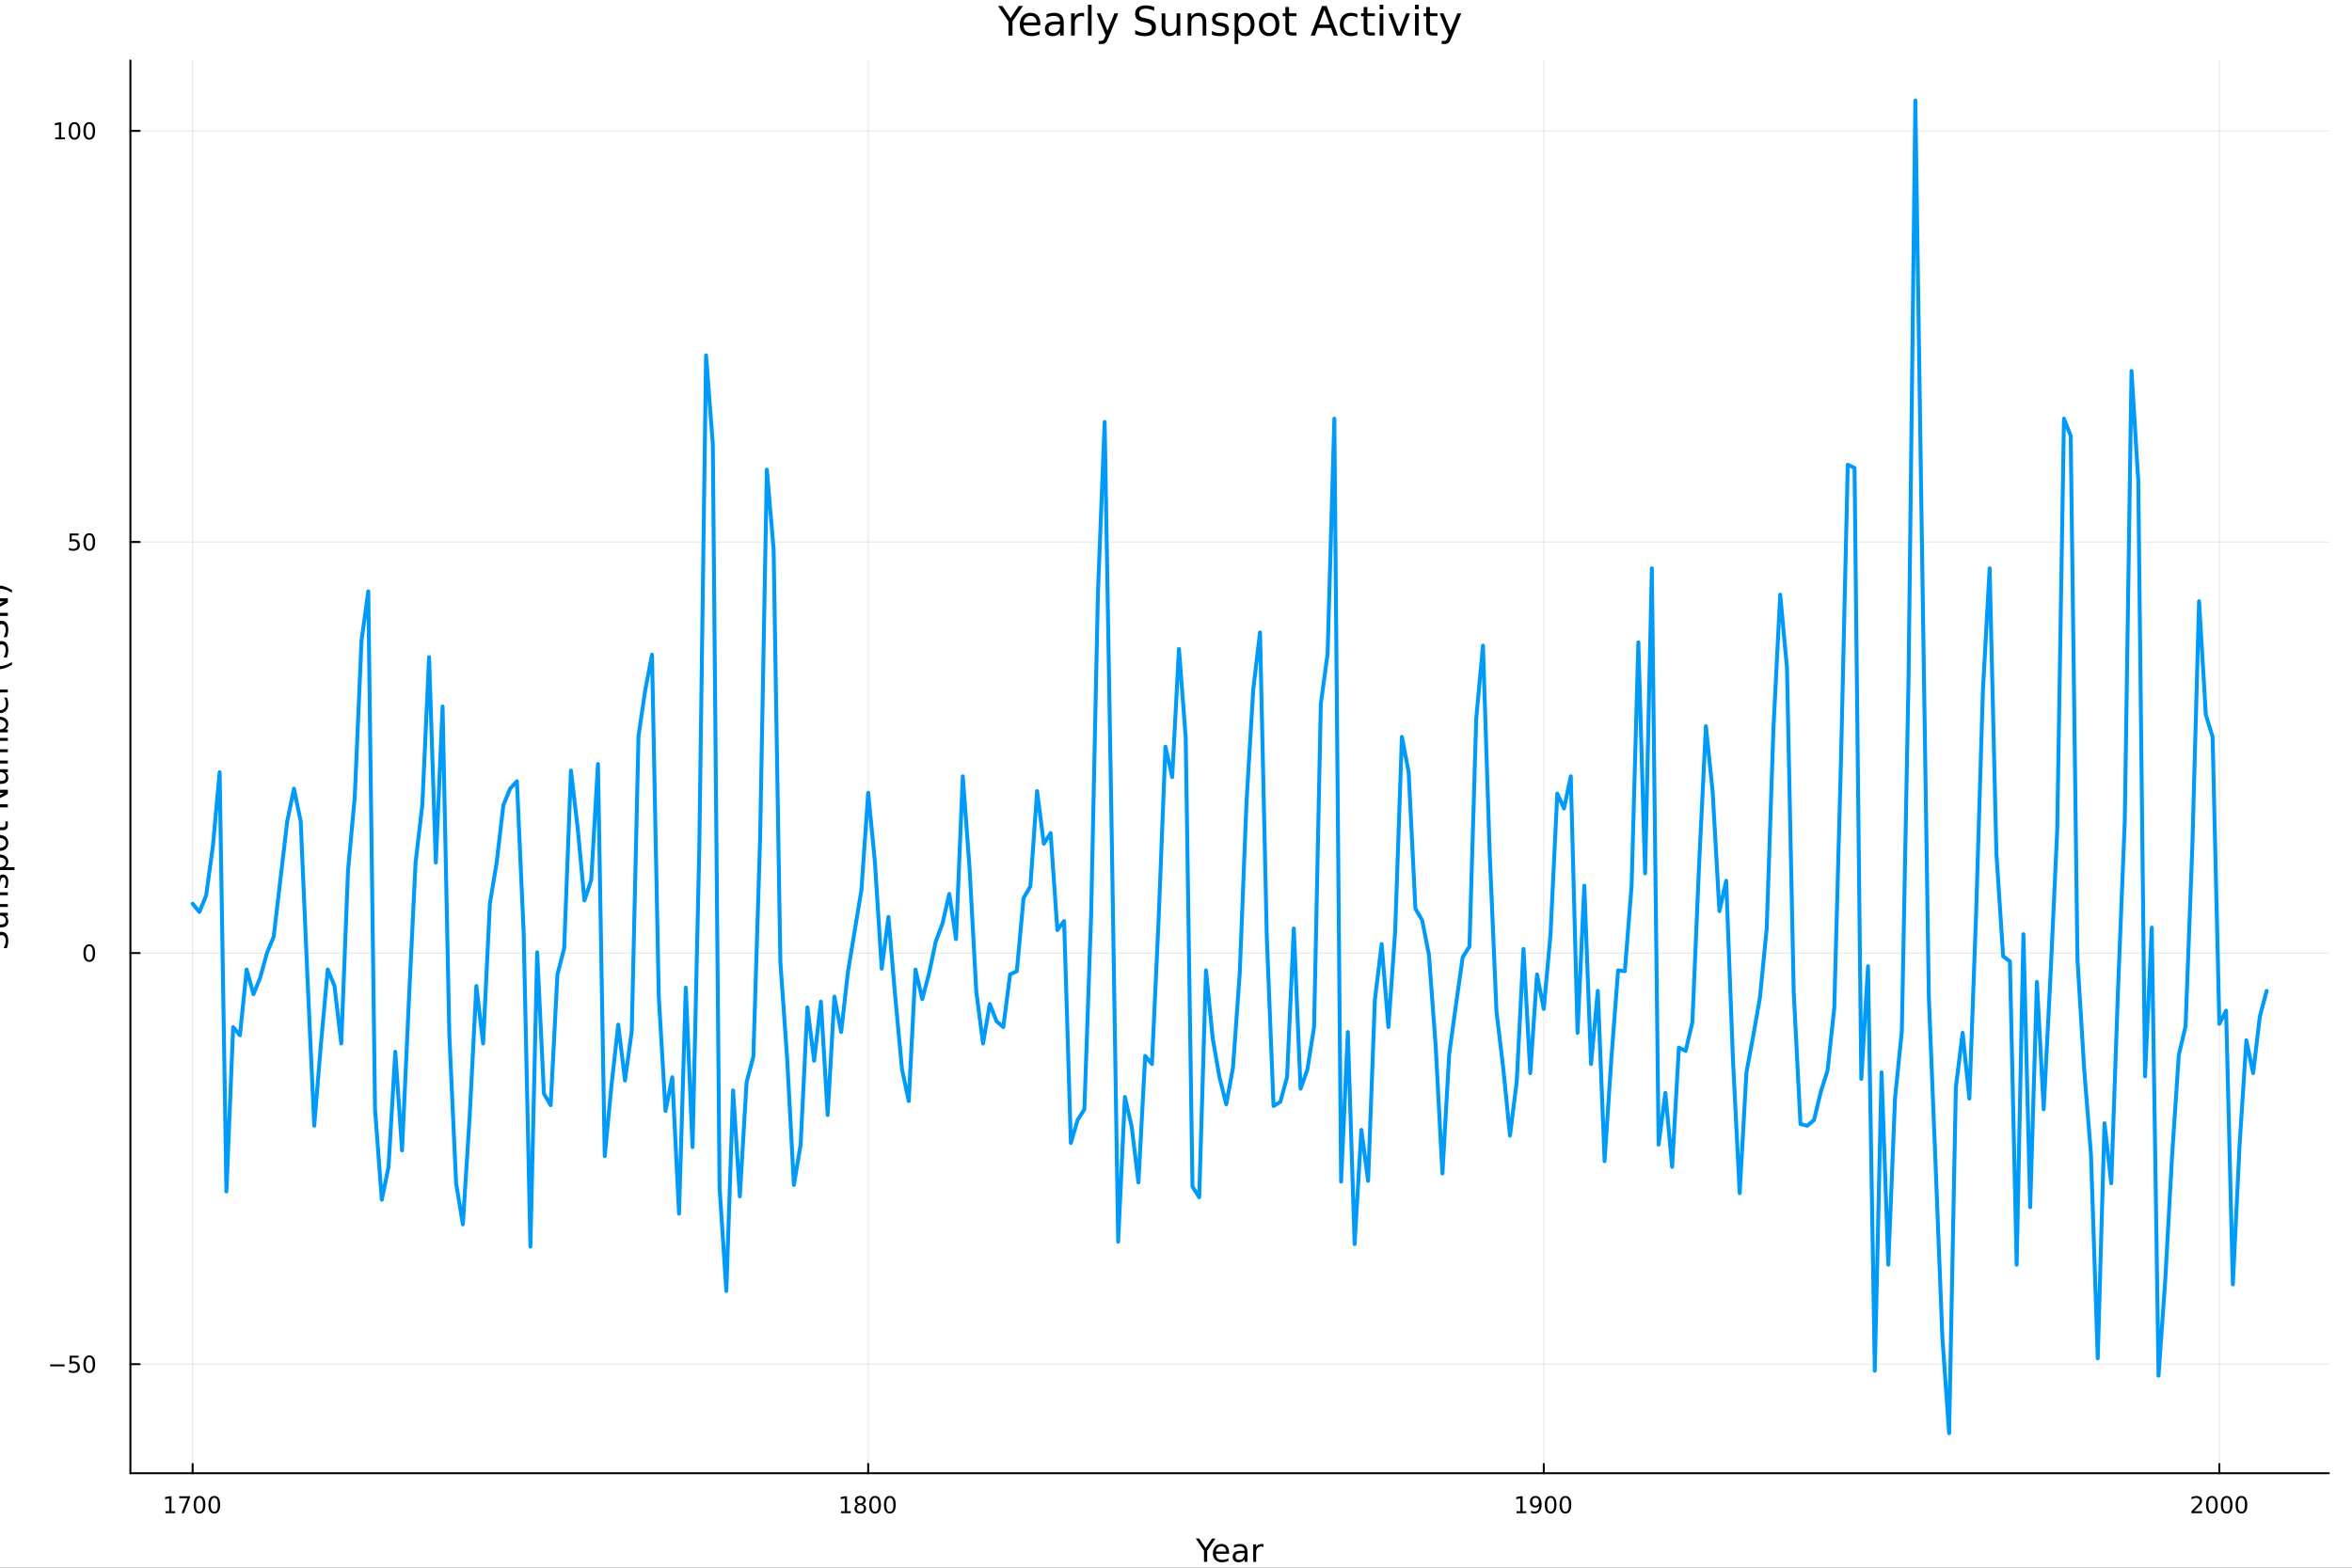 <?xml version="1.0" encoding="utf-8"?>
<svg xmlns="http://www.w3.org/2000/svg" xmlns:xlink="http://www.w3.org/1999/xlink" width="1200" height="800" viewBox="0 0 4800 3200">
<rect x="0" y="0" width="4800" height="3200" fill="#333333" stroke="none"/>
<defs>
  <clipPath id="clip250">
    <rect x="0" y="0" width="4800" height="3200"/>
  </clipPath>
</defs>
<path clip-path="url(#clip250)" d="M0 3200 L4800 3200 L4800 0 L0 0  Z" fill="#ffffff" fill-rule="evenodd" fill-opacity="1"/>
<defs>
  <clipPath id="clip251">
    <rect x="960" y="0" width="3361" height="3200"/>
  </clipPath>
</defs>
<path clip-path="url(#clip250)" d="M266.135 3007.18 L4752.76 3007.18 L4752.76 123.472 L266.135 123.472  Z" fill="#ffffff" fill-rule="evenodd" fill-opacity="1"/>
<defs>
  <clipPath id="clip252">
    <rect x="266" y="123" width="4488" height="2885"/>
  </clipPath>
</defs>
<polyline clip-path="url(#clip252)" style="stroke:#000000; stroke-linecap:round; stroke-linejoin:round; stroke-width:2; stroke-opacity:0.1; fill:none" points="393.115,3007.18 393.115,123.472 "/>
<polyline clip-path="url(#clip252)" style="stroke:#000000; stroke-linecap:round; stroke-linejoin:round; stroke-width:2; stroke-opacity:0.1; fill:none" points="1771.83,3007.18 1771.83,123.472 "/>
<polyline clip-path="url(#clip252)" style="stroke:#000000; stroke-linecap:round; stroke-linejoin:round; stroke-width:2; stroke-opacity:0.1; fill:none" points="3150.55,3007.18 3150.55,123.472 "/>
<polyline clip-path="url(#clip252)" style="stroke:#000000; stroke-linecap:round; stroke-linejoin:round; stroke-width:2; stroke-opacity:0.1; fill:none" points="4529.27,3007.18 4529.27,123.472 "/>
<polyline clip-path="url(#clip252)" style="stroke:#000000; stroke-linecap:round; stroke-linejoin:round; stroke-width:2; stroke-opacity:0.1; fill:none" points="266.135,2784.59 4752.76,2784.59 "/>
<polyline clip-path="url(#clip252)" style="stroke:#000000; stroke-linecap:round; stroke-linejoin:round; stroke-width:2; stroke-opacity:0.1; fill:none" points="266.135,1945.45 4752.76,1945.45 "/>
<polyline clip-path="url(#clip252)" style="stroke:#000000; stroke-linecap:round; stroke-linejoin:round; stroke-width:2; stroke-opacity:0.1; fill:none" points="266.135,1106.32 4752.76,1106.32 "/>
<polyline clip-path="url(#clip252)" style="stroke:#000000; stroke-linecap:round; stroke-linejoin:round; stroke-width:2; stroke-opacity:0.1; fill:none" points="266.135,267.183 4752.76,267.183 "/>
<polyline clip-path="url(#clip250)" style="stroke:#000000; stroke-linecap:round; stroke-linejoin:round; stroke-width:4; stroke-opacity:1; fill:none" points="266.135,3007.18 4752.76,3007.18 "/>
<polyline clip-path="url(#clip250)" style="stroke:#000000; stroke-linecap:round; stroke-linejoin:round; stroke-width:4; stroke-opacity:1; fill:none" points="393.115,3007.18 393.115,2988.28 "/>
<polyline clip-path="url(#clip250)" style="stroke:#000000; stroke-linecap:round; stroke-linejoin:round; stroke-width:4; stroke-opacity:1; fill:none" points="1771.83,3007.18 1771.83,2988.28 "/>
<polyline clip-path="url(#clip250)" style="stroke:#000000; stroke-linecap:round; stroke-linejoin:round; stroke-width:4; stroke-opacity:1; fill:none" points="3150.55,3007.18 3150.55,2988.28 "/>
<polyline clip-path="url(#clip250)" style="stroke:#000000; stroke-linecap:round; stroke-linejoin:round; stroke-width:4; stroke-opacity:1; fill:none" points="4529.27,3007.18 4529.27,2988.28 "/>
<path clip-path="url(#clip250)" d="M337.64 3084.84 L345.279 3084.84 L345.279 3058.48 L336.969 3060.15 L336.969 3055.89 L345.233 3054.22 L349.909 3054.22 L349.909 3084.84 L357.548 3084.84 L357.548 3088.78 L337.64 3088.78 L337.64 3084.84 Z" fill="#000000" fill-rule="nonzero" fill-opacity="1" /><path clip-path="url(#clip250)" d="M365.811 3054.22 L388.034 3054.22 L388.034 3056.21 L375.487 3088.78 L370.603 3088.78 L382.409 3058.16 L365.811 3058.16 L365.811 3054.22 Z" fill="#000000" fill-rule="nonzero" fill-opacity="1" /><path clip-path="url(#clip250)" d="M407.154 3057.3 Q403.543 3057.3 401.714 3060.86 Q399.908 3064.4 399.908 3071.53 Q399.908 3078.64 401.714 3082.21 Q403.543 3085.75 407.154 3085.75 Q410.788 3085.75 412.594 3082.21 Q414.422 3078.64 414.422 3071.53 Q414.422 3064.4 412.594 3060.86 Q410.788 3057.3 407.154 3057.3 M407.154 3053.59 Q412.964 3053.59 416.019 3058.2 Q419.098 3062.78 419.098 3071.53 Q419.098 3080.26 416.019 3084.87 Q412.964 3089.45 407.154 3089.45 Q401.344 3089.45 398.265 3084.87 Q395.209 3080.26 395.209 3071.53 Q395.209 3062.78 398.265 3058.2 Q401.344 3053.59 407.154 3053.59 Z" fill="#000000" fill-rule="nonzero" fill-opacity="1" /><path clip-path="url(#clip250)" d="M437.316 3057.3 Q433.705 3057.3 431.876 3060.86 Q430.07 3064.4 430.07 3071.53 Q430.07 3078.64 431.876 3082.21 Q433.705 3085.75 437.316 3085.75 Q440.95 3085.75 442.755 3082.21 Q444.584 3078.64 444.584 3071.53 Q444.584 3064.4 442.755 3060.86 Q440.95 3057.3 437.316 3057.3 M437.316 3053.59 Q443.126 3053.59 446.181 3058.2 Q449.26 3062.78 449.26 3071.53 Q449.26 3080.26 446.181 3084.87 Q443.126 3089.45 437.316 3089.45 Q431.506 3089.45 428.427 3084.87 Q425.371 3080.26 425.371 3071.53 Q425.371 3062.78 428.427 3058.2 Q431.506 3053.59 437.316 3053.59 Z" fill="#000000" fill-rule="nonzero" fill-opacity="1" /><path clip-path="url(#clip250)" d="M1716.36 3084.84 L1724 3084.84 L1724 3058.48 L1715.69 3060.15 L1715.69 3055.89 L1723.95 3054.22 L1728.63 3054.22 L1728.63 3084.84 L1736.26 3084.84 L1736.26 3088.78 L1716.36 3088.78 L1716.36 3084.84 Z" fill="#000000" fill-rule="nonzero" fill-opacity="1" /><path clip-path="url(#clip250)" d="M1755.71 3072.37 Q1752.38 3072.37 1750.45 3074.15 Q1748.56 3075.93 1748.56 3079.06 Q1748.56 3082.18 1750.45 3083.97 Q1752.38 3085.75 1755.71 3085.75 Q1759.04 3085.75 1760.96 3083.97 Q1762.88 3082.16 1762.88 3079.06 Q1762.88 3075.93 1760.96 3074.15 Q1759.07 3072.37 1755.71 3072.37 M1751.03 3070.38 Q1748.02 3069.64 1746.33 3067.58 Q1744.67 3065.52 1744.67 3062.55 Q1744.67 3058.41 1747.61 3056 Q1750.57 3053.59 1755.71 3053.59 Q1760.87 3053.59 1763.81 3056 Q1766.75 3058.41 1766.75 3062.55 Q1766.75 3065.52 1765.06 3067.58 Q1763.39 3069.64 1760.41 3070.38 Q1763.79 3071.16 1765.66 3073.46 Q1767.56 3075.75 1767.56 3079.06 Q1767.56 3084.08 1764.48 3086.77 Q1761.43 3089.45 1755.71 3089.45 Q1749.99 3089.45 1746.91 3086.77 Q1743.86 3084.08 1743.86 3079.06 Q1743.86 3075.75 1745.76 3073.46 Q1747.65 3071.16 1751.03 3070.38 M1749.32 3062.99 Q1749.32 3065.68 1750.99 3067.18 Q1752.68 3068.69 1755.71 3068.69 Q1758.72 3068.69 1760.41 3067.18 Q1762.12 3065.68 1762.12 3062.99 Q1762.12 3060.31 1760.41 3058.8 Q1758.72 3057.3 1755.71 3057.3 Q1752.68 3057.3 1750.99 3058.8 Q1749.32 3060.31 1749.32 3062.99 Z" fill="#000000" fill-rule="nonzero" fill-opacity="1" /><path clip-path="url(#clip250)" d="M1785.87 3057.3 Q1782.26 3057.3 1780.43 3060.86 Q1778.63 3064.4 1778.63 3071.53 Q1778.63 3078.64 1780.43 3082.21 Q1782.26 3085.75 1785.87 3085.75 Q1789.51 3085.75 1791.31 3082.21 Q1793.14 3078.64 1793.14 3071.53 Q1793.14 3064.4 1791.31 3060.86 Q1789.51 3057.3 1785.87 3057.3 M1785.87 3053.59 Q1791.68 3053.59 1794.74 3058.2 Q1797.82 3062.78 1797.82 3071.53 Q1797.82 3080.26 1794.74 3084.87 Q1791.68 3089.45 1785.87 3089.45 Q1780.06 3089.45 1776.98 3084.87 Q1773.93 3080.26 1773.93 3071.53 Q1773.93 3062.78 1776.98 3058.2 Q1780.06 3053.59 1785.87 3053.59 Z" fill="#000000" fill-rule="nonzero" fill-opacity="1" /><path clip-path="url(#clip250)" d="M1816.03 3057.3 Q1812.42 3057.3 1810.59 3060.86 Q1808.79 3064.4 1808.79 3071.53 Q1808.79 3078.64 1810.59 3082.21 Q1812.42 3085.75 1816.03 3085.75 Q1819.67 3085.75 1821.47 3082.21 Q1823.3 3078.64 1823.3 3071.53 Q1823.3 3064.4 1821.47 3060.86 Q1819.67 3057.3 1816.03 3057.3 M1816.03 3053.59 Q1821.84 3053.59 1824.9 3058.2 Q1827.98 3062.78 1827.98 3071.53 Q1827.98 3080.26 1824.9 3084.87 Q1821.84 3089.45 1816.03 3089.45 Q1810.22 3089.45 1807.14 3084.87 Q1804.09 3080.26 1804.09 3071.53 Q1804.09 3062.78 1807.14 3058.2 Q1810.22 3053.59 1816.03 3053.59 Z" fill="#000000" fill-rule="nonzero" fill-opacity="1" /><path clip-path="url(#clip250)" d="M3095.07 3084.84 L3102.71 3084.84 L3102.71 3058.48 L3094.4 3060.15 L3094.4 3055.89 L3102.67 3054.22 L3107.34 3054.22 L3107.34 3084.84 L3114.98 3084.84 L3114.98 3088.78 L3095.07 3088.78 L3095.07 3084.84 Z" fill="#000000" fill-rule="nonzero" fill-opacity="1" /><path clip-path="url(#clip250)" d="M3124.57 3088.06 L3124.57 3083.8 Q3126.32 3084.64 3128.13 3085.08 Q3129.94 3085.52 3131.67 3085.52 Q3136.3 3085.52 3138.73 3082.41 Q3141.19 3079.29 3141.53 3072.95 Q3140.19 3074.94 3138.13 3076 Q3136.07 3077.07 3133.57 3077.07 Q3128.38 3077.07 3125.35 3073.94 Q3122.34 3070.79 3122.34 3065.35 Q3122.34 3060.03 3125.49 3056.81 Q3128.64 3053.59 3133.87 3053.59 Q3139.87 3053.59 3143.01 3058.2 Q3146.19 3062.78 3146.19 3071.53 Q3146.19 3079.71 3142.3 3084.59 Q3138.43 3089.45 3131.88 3089.45 Q3130.12 3089.45 3128.32 3089.1 Q3126.51 3088.76 3124.57 3088.06 M3133.87 3073.41 Q3137.02 3073.41 3138.85 3071.26 Q3140.7 3069.1 3140.7 3065.35 Q3140.7 3061.63 3138.85 3059.47 Q3137.02 3057.3 3133.87 3057.3 Q3130.72 3057.3 3128.87 3059.47 Q3127.04 3061.63 3127.04 3065.35 Q3127.04 3069.1 3128.87 3071.26 Q3130.72 3073.41 3133.87 3073.41 Z" fill="#000000" fill-rule="nonzero" fill-opacity="1" /><path clip-path="url(#clip250)" d="M3164.59 3057.3 Q3160.98 3057.3 3159.15 3060.86 Q3157.34 3064.4 3157.34 3071.53 Q3157.34 3078.64 3159.15 3082.21 Q3160.98 3085.75 3164.59 3085.75 Q3168.22 3085.75 3170.03 3082.21 Q3171.86 3078.64 3171.86 3071.53 Q3171.86 3064.4 3170.03 3060.86 Q3168.22 3057.3 3164.59 3057.3 M3164.59 3053.59 Q3170.4 3053.59 3173.45 3058.2 Q3176.53 3062.78 3176.53 3071.53 Q3176.53 3080.26 3173.45 3084.87 Q3170.4 3089.45 3164.59 3089.45 Q3158.78 3089.45 3155.7 3084.87 Q3152.64 3080.26 3152.64 3071.53 Q3152.64 3062.78 3155.7 3058.2 Q3158.78 3053.59 3164.59 3053.59 Z" fill="#000000" fill-rule="nonzero" fill-opacity="1" /><path clip-path="url(#clip250)" d="M3194.75 3057.3 Q3191.14 3057.3 3189.31 3060.86 Q3187.5 3064.4 3187.5 3071.53 Q3187.5 3078.64 3189.31 3082.21 Q3191.14 3085.75 3194.75 3085.75 Q3198.38 3085.75 3200.19 3082.21 Q3202.02 3078.64 3202.02 3071.53 Q3202.02 3064.4 3200.19 3060.86 Q3198.38 3057.3 3194.75 3057.3 M3194.75 3053.59 Q3200.56 3053.59 3203.62 3058.2 Q3206.69 3062.78 3206.69 3071.53 Q3206.69 3080.26 3203.62 3084.87 Q3200.56 3089.45 3194.75 3089.45 Q3188.94 3089.45 3185.86 3084.87 Q3182.81 3080.26 3182.81 3071.53 Q3182.81 3062.78 3185.86 3058.2 Q3188.94 3053.59 3194.75 3053.59 Z" fill="#000000" fill-rule="nonzero" fill-opacity="1" /><path clip-path="url(#clip250)" d="M4477.88 3084.84 L4494.2 3084.84 L4494.2 3088.78 L4472.25 3088.78 L4472.25 3084.84 Q4474.91 3082.09 4479.5 3077.46 Q4484.1 3072.81 4485.28 3071.47 Q4487.53 3068.94 4488.41 3067.21 Q4489.31 3065.45 4489.31 3063.76 Q4489.31 3061 4487.37 3059.27 Q4485.45 3057.53 4482.34 3057.53 Q4480.15 3057.53 4477.69 3058.29 Q4475.26 3059.06 4472.48 3060.61 L4472.48 3055.89 Q4475.31 3054.75 4477.76 3054.17 Q4480.22 3053.59 4482.25 3053.59 Q4487.62 3053.59 4490.82 3056.28 Q4494.01 3058.97 4494.01 3063.46 Q4494.01 3065.59 4493.2 3067.51 Q4492.41 3069.4 4490.31 3072 Q4489.73 3072.67 4486.63 3075.89 Q4483.53 3079.08 4477.88 3084.84 Z" fill="#000000" fill-rule="nonzero" fill-opacity="1" /><path clip-path="url(#clip250)" d="M4514.01 3057.3 Q4510.4 3057.3 4508.57 3060.86 Q4506.77 3064.4 4506.77 3071.53 Q4506.77 3078.64 4508.57 3082.21 Q4510.4 3085.75 4514.01 3085.75 Q4517.65 3085.75 4519.45 3082.21 Q4521.28 3078.64 4521.28 3071.53 Q4521.28 3064.4 4519.45 3060.86 Q4517.65 3057.3 4514.01 3057.3 M4514.01 3053.59 Q4519.82 3053.59 4522.88 3058.2 Q4525.96 3062.78 4525.96 3071.53 Q4525.96 3080.26 4522.88 3084.87 Q4519.82 3089.45 4514.01 3089.45 Q4508.2 3089.45 4505.12 3084.87 Q4502.07 3080.26 4502.07 3071.53 Q4502.07 3062.78 4505.12 3058.2 Q4508.2 3053.59 4514.01 3053.59 Z" fill="#000000" fill-rule="nonzero" fill-opacity="1" /><path clip-path="url(#clip250)" d="M4544.17 3057.3 Q4540.56 3057.3 4538.73 3060.86 Q4536.93 3064.4 4536.93 3071.53 Q4536.93 3078.64 4538.73 3082.21 Q4540.56 3085.75 4544.17 3085.75 Q4547.81 3085.75 4549.61 3082.21 Q4551.44 3078.64 4551.44 3071.53 Q4551.44 3064.4 4549.61 3060.86 Q4547.81 3057.3 4544.17 3057.3 M4544.17 3053.59 Q4549.98 3053.59 4553.04 3058.2 Q4556.12 3062.78 4556.12 3071.53 Q4556.12 3080.26 4553.04 3084.87 Q4549.98 3089.45 4544.17 3089.45 Q4538.36 3089.45 4535.28 3084.87 Q4532.23 3080.26 4532.23 3071.53 Q4532.23 3062.78 4535.28 3058.2 Q4538.36 3053.59 4544.17 3053.59 Z" fill="#000000" fill-rule="nonzero" fill-opacity="1" /><path clip-path="url(#clip250)" d="M4574.34 3057.3 Q4570.72 3057.3 4568.9 3060.86 Q4567.09 3064.4 4567.09 3071.53 Q4567.09 3078.64 4568.9 3082.21 Q4570.72 3085.75 4574.34 3085.75 Q4577.97 3085.75 4579.77 3082.21 Q4581.6 3078.64 4581.6 3071.53 Q4581.6 3064.4 4579.77 3060.86 Q4577.97 3057.3 4574.34 3057.3 M4574.34 3053.59 Q4580.15 3053.59 4583.2 3058.2 Q4586.28 3062.78 4586.28 3071.53 Q4586.28 3080.26 4583.2 3084.87 Q4580.15 3089.45 4574.34 3089.45 Q4568.52 3089.45 4565.45 3084.87 Q4562.39 3080.26 4562.39 3071.53 Q4562.39 3062.78 4565.45 3058.2 Q4568.52 3053.59 4574.34 3053.59 Z" fill="#000000" fill-rule="nonzero" fill-opacity="1" /><path clip-path="url(#clip250)" d="M2440.38 3140.52 L2447.28 3140.52 L2460.46 3160.07 L2473.54 3140.52 L2480.45 3140.52 L2463.64 3165.41 L2463.64 3188.04 L2457.18 3188.04 L2457.18 3165.41 L2440.38 3140.52 Z" fill="#000000" fill-rule="nonzero" fill-opacity="1" /><path clip-path="url(#clip250)" d="M2508.3 3168.76 L2508.3 3171.62 L2481.37 3171.62 Q2481.75 3177.67 2485 3180.85 Q2488.28 3184 2494.1 3184 Q2497.48 3184 2500.63 3183.17 Q2503.81 3182.35 2506.93 3180.69 L2506.93 3186.23 Q2503.78 3187.57 2500.47 3188.27 Q2497.16 3188.97 2493.75 3188.97 Q2485.22 3188.97 2480.23 3184 Q2475.26 3179.04 2475.26 3170.57 Q2475.26 3161.82 2479.97 3156.69 Q2484.71 3151.54 2492.74 3151.54 Q2499.93 3151.54 2504.1 3156.18 Q2508.3 3160.8 2508.3 3168.76 M2502.44 3167.04 Q2502.38 3162.23 2499.74 3159.37 Q2497.13 3156.5 2492.8 3156.5 Q2487.9 3156.5 2484.94 3159.27 Q2482.01 3162.04 2481.56 3167.07 L2502.44 3167.04 Z" fill="#000000" fill-rule="nonzero" fill-opacity="1" /><path clip-path="url(#clip250)" d="M2534.11 3170.12 Q2527.01 3170.12 2524.28 3171.75 Q2521.54 3173.37 2521.54 3177.29 Q2521.54 3180.4 2523.58 3182.25 Q2525.65 3184.07 2529.18 3184.07 Q2534.05 3184.07 2536.98 3180.63 Q2539.94 3177.16 2539.94 3171.43 L2539.94 3170.12 L2534.11 3170.12 M2545.79 3167.71 L2545.79 3188.04 L2539.94 3188.04 L2539.94 3182.63 Q2537.93 3185.88 2534.94 3187.44 Q2531.95 3188.97 2527.62 3188.97 Q2522.14 3188.97 2518.9 3185.91 Q2515.68 3182.82 2515.68 3177.67 Q2515.68 3171.65 2519.69 3168.6 Q2523.74 3165.54 2531.73 3165.54 L2539.94 3165.54 L2539.94 3164.97 Q2539.94 3160.93 2537.26 3158.73 Q2534.62 3156.5 2529.82 3156.5 Q2526.76 3156.5 2523.86 3157.23 Q2520.97 3157.97 2518.29 3159.43 L2518.29 3154.02 Q2521.51 3152.78 2524.53 3152.17 Q2527.56 3151.54 2530.42 3151.54 Q2538.15 3151.54 2541.97 3155.55 Q2545.79 3159.56 2545.79 3167.71 Z" fill="#000000" fill-rule="nonzero" fill-opacity="1" /><path clip-path="url(#clip250)" d="M2578.51 3157.87 Q2577.53 3157.3 2576.35 3157.04 Q2575.2 3156.76 2573.8 3156.76 Q2568.84 3156.76 2566.16 3160 Q2563.52 3163.22 2563.52 3169.27 L2563.52 3188.04 L2557.63 3188.04 L2557.63 3152.4 L2563.52 3152.4 L2563.52 3157.93 Q2565.37 3154.69 2568.33 3153.13 Q2571.29 3151.54 2575.52 3151.54 Q2576.13 3151.54 2576.86 3151.63 Q2577.59 3151.7 2578.48 3151.85 L2578.51 3157.87 Z" fill="#000000" fill-rule="nonzero" fill-opacity="1" /><polyline clip-path="url(#clip250)" style="stroke:#000000; stroke-linecap:round; stroke-linejoin:round; stroke-width:4; stroke-opacity:1; fill:none" points="266.135,3007.18 266.135,123.472 "/>
<polyline clip-path="url(#clip250)" style="stroke:#000000; stroke-linecap:round; stroke-linejoin:round; stroke-width:4; stroke-opacity:1; fill:none" points="266.135,2784.59 285.032,2784.59 "/>
<polyline clip-path="url(#clip250)" style="stroke:#000000; stroke-linecap:round; stroke-linejoin:round; stroke-width:4; stroke-opacity:1; fill:none" points="266.135,1945.45 285.032,1945.45 "/>
<polyline clip-path="url(#clip250)" style="stroke:#000000; stroke-linecap:round; stroke-linejoin:round; stroke-width:4; stroke-opacity:1; fill:none" points="266.135,1106.32 285.032,1106.32 "/>
<polyline clip-path="url(#clip250)" style="stroke:#000000; stroke-linecap:round; stroke-linejoin:round; stroke-width:4; stroke-opacity:1; fill:none" points="266.135,267.183 285.032,267.183 "/>
<path clip-path="url(#clip250)" d="M102.26 2785.04 L131.936 2785.04 L131.936 2788.98 L102.26 2788.98 L102.26 2785.04 Z" fill="#000000" fill-rule="nonzero" fill-opacity="1" /><path clip-path="url(#clip250)" d="M142.075 2767.31 L160.431 2767.31 L160.431 2771.25 L146.357 2771.25 L146.357 2779.72 Q147.376 2779.37 148.394 2779.21 Q149.413 2779.02 150.431 2779.02 Q156.218 2779.02 159.598 2782.19 Q162.977 2785.37 162.977 2790.78 Q162.977 2796.36 159.505 2799.46 Q156.033 2802.54 149.714 2802.54 Q147.538 2802.54 145.269 2802.17 Q143.024 2801.8 140.616 2801.06 L140.616 2796.36 Q142.7 2797.5 144.922 2798.05 Q147.144 2798.61 149.621 2798.61 Q153.626 2798.61 155.964 2796.5 Q158.302 2794.39 158.302 2790.78 Q158.302 2787.17 155.964 2785.07 Q153.626 2782.96 149.621 2782.96 Q147.746 2782.96 145.871 2783.38 Q144.019 2783.79 142.075 2784.67 L142.075 2767.31 Z" fill="#000000" fill-rule="nonzero" fill-opacity="1" /><path clip-path="url(#clip250)" d="M182.19 2770.39 Q178.579 2770.39 176.75 2773.95 Q174.945 2777.5 174.945 2784.63 Q174.945 2791.73 176.75 2795.3 Q178.579 2798.84 182.19 2798.84 Q185.825 2798.84 187.63 2795.3 Q189.459 2791.73 189.459 2784.63 Q189.459 2777.5 187.63 2773.95 Q185.825 2770.39 182.19 2770.39 M182.19 2766.69 Q188 2766.69 191.056 2771.29 Q194.135 2775.88 194.135 2784.63 Q194.135 2793.35 191.056 2797.96 Q188 2802.54 182.19 2802.54 Q176.38 2802.54 173.301 2797.96 Q170.246 2793.35 170.246 2784.63 Q170.246 2775.88 173.301 2771.29 Q176.38 2766.69 182.19 2766.69 Z" fill="#000000" fill-rule="nonzero" fill-opacity="1" /><path clip-path="url(#clip250)" d="M182.19 1931.25 Q178.579 1931.25 176.75 1934.82 Q174.945 1938.36 174.945 1945.49 Q174.945 1952.6 176.75 1956.16 Q178.579 1959.7 182.19 1959.7 Q185.825 1959.7 187.63 1956.16 Q189.459 1952.6 189.459 1945.49 Q189.459 1938.36 187.63 1934.82 Q185.825 1931.25 182.19 1931.25 M182.19 1927.55 Q188 1927.55 191.056 1932.16 Q194.135 1936.74 194.135 1945.49 Q194.135 1954.22 191.056 1958.82 Q188 1963.41 182.19 1963.41 Q176.38 1963.41 173.301 1958.82 Q170.246 1954.22 170.246 1945.49 Q170.246 1936.74 173.301 1932.16 Q176.38 1927.55 182.19 1927.55 Z" fill="#000000" fill-rule="nonzero" fill-opacity="1" /><path clip-path="url(#clip250)" d="M142.075 1089.04 L160.431 1089.04 L160.431 1092.97 L146.357 1092.97 L146.357 1101.45 Q147.376 1101.1 148.394 1100.94 Q149.413 1100.75 150.431 1100.75 Q156.218 1100.75 159.598 1103.92 Q162.977 1107.09 162.977 1112.51 Q162.977 1118.09 159.505 1121.19 Q156.033 1124.27 149.714 1124.27 Q147.538 1124.27 145.269 1123.9 Q143.024 1123.53 140.616 1122.79 L140.616 1118.09 Q142.7 1119.22 144.922 1119.78 Q147.144 1120.33 149.621 1120.33 Q153.626 1120.33 155.964 1118.23 Q158.302 1116.12 158.302 1112.51 Q158.302 1108.9 155.964 1106.79 Q153.626 1104.69 149.621 1104.69 Q147.746 1104.69 145.871 1105.1 Q144.019 1105.52 142.075 1106.4 L142.075 1089.04 Z" fill="#000000" fill-rule="nonzero" fill-opacity="1" /><path clip-path="url(#clip250)" d="M182.19 1092.12 Q178.579 1092.12 176.75 1095.68 Q174.945 1099.22 174.945 1106.35 Q174.945 1113.46 176.75 1117.02 Q178.579 1120.57 182.19 1120.57 Q185.825 1120.57 187.63 1117.02 Q189.459 1113.46 189.459 1106.35 Q189.459 1099.22 187.63 1095.68 Q185.825 1092.12 182.19 1092.12 M182.19 1088.41 Q188 1088.41 191.056 1093.02 Q194.135 1097.6 194.135 1106.35 Q194.135 1115.08 191.056 1119.69 Q188 1124.27 182.19 1124.27 Q176.38 1124.27 173.301 1119.69 Q170.246 1115.08 170.246 1106.35 Q170.246 1097.6 173.301 1093.02 Q176.38 1088.41 182.19 1088.41 Z" fill="#000000" fill-rule="nonzero" fill-opacity="1" /><path clip-path="url(#clip250)" d="M112.677 280.527 L120.316 280.527 L120.316 254.162 L112.005 255.828 L112.005 251.569 L120.269 249.903 L124.945 249.903 L124.945 280.527 L132.584 280.527 L132.584 284.463 L112.677 284.463 L112.677 280.527 Z" fill="#000000" fill-rule="nonzero" fill-opacity="1" /><path clip-path="url(#clip250)" d="M152.028 252.981 Q148.417 252.981 146.589 256.546 Q144.783 260.088 144.783 267.217 Q144.783 274.324 146.589 277.889 Q148.417 281.43 152.028 281.43 Q155.663 281.43 157.468 277.889 Q159.297 274.324 159.297 267.217 Q159.297 260.088 157.468 256.546 Q155.663 252.981 152.028 252.981 M152.028 249.278 Q157.839 249.278 160.894 253.884 Q163.973 258.467 163.973 267.217 Q163.973 275.944 160.894 280.551 Q157.839 285.134 152.028 285.134 Q146.218 285.134 143.14 280.551 Q140.084 275.944 140.084 267.217 Q140.084 258.467 143.14 253.884 Q146.218 249.278 152.028 249.278 Z" fill="#000000" fill-rule="nonzero" fill-opacity="1" /><path clip-path="url(#clip250)" d="M182.19 252.981 Q178.579 252.981 176.75 256.546 Q174.945 260.088 174.945 267.217 Q174.945 274.324 176.75 277.889 Q178.579 281.43 182.19 281.43 Q185.825 281.43 187.63 277.889 Q189.459 274.324 189.459 267.217 Q189.459 260.088 187.63 256.546 Q185.825 252.981 182.19 252.981 M182.19 249.278 Q188 249.278 191.056 253.884 Q194.135 258.467 194.135 267.217 Q194.135 275.944 191.056 280.551 Q188 285.134 182.19 285.134 Q176.38 285.134 173.301 280.551 Q170.246 275.944 170.246 267.217 Q170.246 258.467 173.301 253.884 Q176.38 249.278 182.19 249.278 Z" fill="#000000" fill-rule="nonzero" fill-opacity="1" /><path clip-path="url(#clip250)" d="M-29.956 1905.02 L-23.686 1905.02 Q-25.437 1908.68 -26.296 1911.92 Q-27.155 1915.17 -27.155 1918.19 Q-27.155 1923.44 -25.118 1926.31 Q-23.081 1929.14 -19.326 1929.14 Q-16.174 1929.14 -14.551 1927.26 Q-12.96 1925.35 -11.973 1920.07 L-11.177 1916.19 Q-9.809 1908.99 -6.339 1905.59 Q-2.902 1902.15 2.891 1902.15 Q9.798 1902.15 13.362 1906.8 Q16.927 1911.41 16.927 1920.36 Q16.927 1923.73 16.163 1927.55 Q15.399 1931.34 13.903 1935.41 L7.283 1935.41 Q9.479 1931.5 10.593 1927.74 Q11.707 1923.99 11.707 1920.36 Q11.707 1914.85 9.543 1911.86 Q7.379 1908.87 3.368 1908.87 Q-0.133 1908.87 -2.106 1911.03 Q-4.08 1913.16 -5.066 1918.07 L-5.83 1921.98 Q-7.263 1929.17 -10.318 1932.39 Q-13.374 1935.6 -18.816 1935.6 Q-25.118 1935.6 -28.747 1931.18 Q-32.375 1926.72 -32.375 1918.93 Q-32.375 1915.58 -31.77 1912.11 Q-31.166 1908.64 -29.956 1905.02 Z" fill="#000000" fill-rule="nonzero" fill-opacity="1" /><path clip-path="url(#clip250)" d="M1.936 1892.98 L-19.644 1892.98 L-19.644 1887.13 L1.713 1887.13 Q6.774 1887.13 9.32 1885.15 Q11.835 1883.18 11.835 1879.23 Q11.835 1874.49 8.811 1871.76 Q5.787 1868.99 0.567 1868.99 L-19.644 1868.99 L-19.644 1863.13 L16.004 1863.13 L16.004 1868.99 L10.53 1868.99 Q13.776 1871.12 15.368 1873.95 Q16.927 1876.75 16.927 1880.48 Q16.927 1886.62 13.108 1889.8 Q9.288 1892.98 1.936 1892.98 M-20.503 1878.25 L-20.503 1878.25 Z" fill="#000000" fill-rule="nonzero" fill-opacity="1" /><path clip-path="url(#clip250)" d="M-5.512 1821.43 L16.004 1821.43 L16.004 1827.29 L-5.321 1827.29 Q-10.382 1827.29 -12.896 1829.26 Q-15.411 1831.24 -15.411 1835.18 Q-15.411 1839.93 -12.387 1842.66 Q-9.363 1845.4 -4.143 1845.4 L16.004 1845.4 L16.004 1851.29 L-19.644 1851.29 L-19.644 1845.4 L-14.106 1845.4 Q-17.32 1843.3 -18.912 1840.47 Q-20.503 1837.6 -20.503 1833.88 Q-20.503 1827.74 -16.684 1824.59 Q-12.896 1821.43 -5.512 1821.43 Z" fill="#000000" fill-rule="nonzero" fill-opacity="1" /><path clip-path="url(#clip250)" d="M-18.593 1787.03 L-13.055 1787.03 Q-14.328 1789.51 -14.965 1792.18 Q-15.602 1794.86 -15.602 1797.72 Q-15.602 1802.08 -14.265 1804.28 Q-12.928 1806.44 -10.254 1806.44 Q-8.217 1806.44 -7.04 1804.88 Q-5.894 1803.32 -4.844 1798.61 L-4.398 1796.61 Q-3.061 1790.37 -0.61 1787.76 Q1.809 1785.12 6.169 1785.12 Q11.134 1785.12 14.031 1789.06 Q16.927 1792.98 16.927 1799.85 Q16.927 1802.72 16.354 1805.84 Q15.813 1808.93 14.699 1812.36 L8.652 1812.36 Q10.339 1809.12 11.198 1805.97 Q12.026 1802.81 12.026 1799.73 Q12.026 1795.59 10.625 1793.36 Q9.193 1791.13 6.615 1791.13 Q4.228 1791.13 2.954 1792.76 Q1.681 1794.35 0.504 1799.79 L0.026 1801.83 Q-1.12 1807.27 -3.475 1809.69 Q-5.862 1812.11 -10 1812.11 Q-15.029 1812.11 -17.766 1808.54 Q-20.503 1804.98 -20.503 1798.42 Q-20.503 1795.18 -20.026 1792.31 Q-19.548 1789.45 -18.593 1787.03 Z" fill="#000000" fill-rule="nonzero" fill-opacity="1" /><path clip-path="url(#clip250)" d="M10.657 1770.13 L29.563 1770.13 L29.563 1776.01 L-19.644 1776.01 L-19.644 1770.13 L-14.233 1770.13 Q-17.416 1768.28 -18.944 1765.48 Q-20.503 1762.65 -20.503 1758.73 Q-20.503 1752.24 -15.347 1748.2 Q-10.191 1744.12 -1.788 1744.12 Q6.615 1744.12 11.771 1748.2 Q16.927 1752.24 16.927 1758.73 Q16.927 1762.65 15.399 1765.48 Q13.84 1768.28 10.657 1770.13 M-1.788 1750.2 Q-8.249 1750.2 -11.909 1752.88 Q-15.602 1755.52 -15.602 1760.16 Q-15.602 1764.81 -11.909 1767.48 Q-8.249 1770.13 -1.788 1770.13 Q4.673 1770.13 8.365 1767.48 Q12.026 1764.81 12.026 1760.16 Q12.026 1755.52 8.365 1752.88 Q4.673 1750.2 -1.788 1750.2 Z" fill="#000000" fill-rule="nonzero" fill-opacity="1" /><path clip-path="url(#clip250)" d="M-15.538 1720.6 Q-15.538 1725.31 -11.846 1728.05 Q-8.186 1730.79 -1.788 1730.79 Q4.61 1730.79 8.302 1728.08 Q11.962 1725.34 11.962 1720.6 Q11.962 1715.92 8.27 1713.19 Q4.578 1710.45 -1.788 1710.45 Q-8.122 1710.45 -11.814 1713.19 Q-15.538 1715.92 -15.538 1720.6 M-20.503 1720.6 Q-20.503 1712.96 -15.538 1708.6 Q-10.573 1704.24 -1.788 1704.24 Q6.965 1704.24 11.962 1708.6 Q16.927 1712.96 16.927 1720.6 Q16.927 1728.27 11.962 1732.63 Q6.965 1736.96 -1.788 1736.96 Q-10.573 1736.96 -15.538 1732.63 Q-20.503 1728.27 -20.503 1720.6 Z" fill="#000000" fill-rule="nonzero" fill-opacity="1" /><path clip-path="url(#clip250)" d="M-29.765 1688.74 L-19.644 1688.74 L-19.644 1676.68 L-15.092 1676.68 L-15.092 1688.74 L4.259 1688.74 Q8.62 1688.74 9.861 1687.56 Q11.103 1686.35 11.103 1682.69 L11.103 1676.68 L16.004 1676.68 L16.004 1682.69 Q16.004 1689.47 13.49 1692.05 Q10.943 1694.63 4.259 1694.63 L-15.092 1694.63 L-15.092 1698.93 L-19.644 1698.93 L-19.644 1694.63 L-29.765 1694.63 L-29.765 1688.74 Z" fill="#000000" fill-rule="nonzero" fill-opacity="1" /><path clip-path="url(#clip250)" d="M-31.516 1648 L-31.516 1639.34 L8.238 1618.27 L-31.516 1618.27 L-31.516 1612.03 L16.004 1612.03 L16.004 1620.69 L-23.75 1641.76 L16.004 1641.76 L16.004 1648 L-31.516 1648 Z" fill="#000000" fill-rule="nonzero" fill-opacity="1" /><path clip-path="url(#clip250)" d="M1.936 1600.1 L-19.644 1600.1 L-19.644 1594.24 L1.713 1594.24 Q6.774 1594.24 9.32 1592.27 Q11.835 1590.3 11.835 1586.35 Q11.835 1581.61 8.811 1578.87 Q5.787 1576.1 0.567 1576.1 L-19.644 1576.1 L-19.644 1570.24 L16.004 1570.24 L16.004 1576.1 L10.53 1576.1 Q13.776 1578.23 15.368 1581.07 Q16.927 1583.87 16.927 1587.59 Q16.927 1593.73 13.108 1596.92 Q9.288 1600.1 1.936 1600.1 M-20.503 1585.36 L-20.503 1585.36 Z" fill="#000000" fill-rule="nonzero" fill-opacity="1" /><path clip-path="url(#clip250)" d="M-12.801 1530.43 Q-16.747 1528.23 -18.625 1525.17 Q-20.503 1522.12 -20.503 1517.98 Q-20.503 1512.41 -16.588 1509.39 Q-12.705 1506.36 -5.512 1506.36 L16.004 1506.36 L16.004 1512.25 L-5.321 1512.25 Q-10.445 1512.25 -12.928 1514.07 Q-15.411 1515.88 -15.411 1519.6 Q-15.411 1524.16 -12.387 1526.8 Q-9.363 1529.44 -4.143 1529.44 L16.004 1529.44 L16.004 1535.33 L-5.321 1535.33 Q-10.477 1535.33 -12.928 1537.14 Q-15.411 1538.96 -15.411 1542.74 Q-15.411 1547.23 -12.355 1549.87 Q-9.331 1552.51 -4.143 1552.51 L16.004 1552.51 L16.004 1558.4 L-19.644 1558.4 L-19.644 1552.51 L-14.106 1552.51 Q-17.384 1550.51 -18.944 1547.71 Q-20.503 1544.91 -20.503 1541.06 Q-20.503 1537.17 -18.53 1534.47 Q-16.556 1531.73 -12.801 1530.43 Z" fill="#000000" fill-rule="nonzero" fill-opacity="1" /><path clip-path="url(#clip250)" d="M-1.788 1469.09 Q-8.249 1469.09 -11.909 1471.77 Q-15.602 1474.41 -15.602 1479.05 Q-15.602 1483.7 -11.909 1486.38 Q-8.249 1489.02 -1.788 1489.02 Q4.673 1489.02 8.365 1486.38 Q12.026 1483.7 12.026 1479.05 Q12.026 1474.41 8.365 1471.77 Q4.673 1469.09 -1.788 1469.09 M-14.233 1489.02 Q-17.416 1487.17 -18.944 1484.37 Q-20.503 1481.54 -20.503 1477.62 Q-20.503 1471.13 -15.347 1467.09 Q-10.191 1463.01 -1.788 1463.01 Q6.615 1463.01 11.771 1467.09 Q16.927 1471.13 16.927 1477.62 Q16.927 1481.54 15.399 1484.37 Q13.84 1487.17 10.657 1489.02 L16.004 1489.02 L16.004 1494.91 L-33.521 1494.91 L-33.521 1489.02 L-14.233 1489.02 Z" fill="#000000" fill-rule="nonzero" fill-opacity="1" /><path clip-path="url(#clip250)" d="M-3.284 1422.81 L-0.419 1422.81 L-0.419 1449.74 Q5.628 1449.36 8.811 1446.11 Q11.962 1442.83 11.962 1437.01 Q11.962 1433.64 11.134 1430.48 Q10.307 1427.3 8.652 1424.18 L14.19 1424.18 Q15.527 1427.33 16.227 1430.64 Q16.927 1433.95 16.927 1437.36 Q16.927 1445.89 11.962 1450.89 Q6.997 1455.85 -1.47 1455.85 Q-10.223 1455.85 -15.347 1451.14 Q-20.503 1446.4 -20.503 1438.38 Q-20.503 1431.18 -15.856 1427.02 Q-11.241 1422.81 -3.284 1422.81 M-5.003 1428.67 Q-9.809 1428.73 -12.673 1431.38 Q-15.538 1433.99 -15.538 1438.31 Q-15.538 1443.22 -12.769 1446.18 Q-10 1449.1 -4.971 1449.55 L-5.003 1428.67 Z" fill="#000000" fill-rule="nonzero" fill-opacity="1" /><path clip-path="url(#clip250)" d="M-14.169 1392.54 Q-14.742 1393.53 -14.997 1394.71 Q-15.283 1395.85 -15.283 1397.26 Q-15.283 1402.22 -12.037 1404.89 Q-8.822 1407.54 -2.775 1407.54 L16.004 1407.54 L16.004 1413.42 L-19.644 1413.42 L-19.644 1407.54 L-14.106 1407.54 Q-17.352 1405.69 -18.912 1402.73 Q-20.503 1399.77 -20.503 1395.54 Q-20.503 1394.93 -20.408 1394.2 Q-20.344 1393.47 -20.185 1392.58 L-14.169 1392.54 Z" fill="#000000" fill-rule="nonzero" fill-opacity="1" /><path clip-path="url(#clip250)" d="M-33.457 1351.61 Q-26.137 1355.88 -18.975 1357.95 Q-11.814 1360.02 -4.462 1360.02 Q2.891 1360.02 10.116 1357.95 Q17.309 1355.85 24.598 1351.61 L24.598 1356.71 Q17.118 1361.48 9.893 1363.87 Q2.668 1366.22 -4.462 1366.22 Q-11.559 1366.22 -18.753 1363.87 Q-25.946 1361.51 -33.457 1356.71 L-33.457 1351.61 Z" fill="#000000" fill-rule="nonzero" fill-opacity="1" /><path clip-path="url(#clip250)" d="M-29.956 1311.51 L-23.686 1311.51 Q-25.437 1315.17 -26.296 1318.42 Q-27.155 1321.66 -27.155 1324.69 Q-27.155 1329.94 -25.118 1332.8 Q-23.081 1335.64 -19.326 1335.64 Q-16.174 1335.64 -14.551 1333.76 Q-12.96 1331.85 -11.973 1326.56 L-11.177 1322.68 Q-9.809 1315.49 -6.339 1312.08 Q-2.902 1308.64 2.891 1308.64 Q9.798 1308.64 13.362 1313.29 Q16.927 1317.91 16.927 1326.85 Q16.927 1330.22 16.163 1334.04 Q15.399 1337.83 13.903 1341.91 L7.283 1341.91 Q9.479 1337.99 10.593 1334.23 Q11.707 1330.48 11.707 1326.85 Q11.707 1321.34 9.543 1318.35 Q7.379 1315.36 3.368 1315.36 Q-0.133 1315.36 -2.106 1317.52 Q-4.08 1319.66 -5.066 1324.56 L-5.83 1328.47 Q-7.263 1335.67 -10.318 1338.88 Q-13.374 1342.1 -18.816 1342.1 Q-25.118 1342.1 -28.747 1337.67 Q-32.375 1333.22 -32.375 1325.42 Q-32.375 1322.08 -31.77 1318.61 Q-31.166 1315.14 -29.956 1311.51 Z" fill="#000000" fill-rule="nonzero" fill-opacity="1" /><path clip-path="url(#clip250)" d="M-29.956 1270.13 L-23.686 1270.13 Q-25.437 1273.79 -26.296 1277.04 Q-27.155 1280.29 -27.155 1283.31 Q-27.155 1288.56 -25.118 1291.43 Q-23.081 1294.26 -19.326 1294.26 Q-16.174 1294.26 -14.551 1292.38 Q-12.96 1290.47 -11.973 1285.19 L-11.177 1281.3 Q-9.809 1274.11 -6.339 1270.71 Q-2.902 1267.27 2.891 1267.27 Q9.798 1267.27 13.362 1271.91 Q16.927 1276.53 16.927 1285.47 Q16.927 1288.85 16.163 1292.67 Q15.399 1296.45 13.903 1300.53 L7.283 1300.53 Q9.479 1296.61 10.593 1292.86 Q11.707 1289.1 11.707 1285.47 Q11.707 1279.97 9.543 1276.98 Q7.379 1273.98 3.368 1273.98 Q-0.133 1273.98 -2.106 1276.15 Q-4.08 1278.28 -5.066 1283.18 L-5.83 1287.1 Q-7.263 1294.29 -10.318 1297.5 Q-13.374 1300.72 -18.816 1300.72 Q-25.118 1300.72 -28.747 1296.3 Q-32.375 1291.84 -32.375 1284.04 Q-32.375 1280.7 -31.77 1277.23 Q-31.166 1273.76 -29.956 1270.13 Z" fill="#000000" fill-rule="nonzero" fill-opacity="1" /><path clip-path="url(#clip250)" d="M-31.516 1257.24 L-31.516 1248.58 L8.238 1227.51 L-31.516 1227.51 L-31.516 1221.28 L16.004 1221.28 L16.004 1229.93 L-23.75 1251 L16.004 1251 L16.004 1257.24 L-31.516 1257.24 Z" fill="#000000" fill-rule="nonzero" fill-opacity="1" /><path clip-path="url(#clip250)" d="M-33.457 1209.66 L-33.457 1204.57 Q-25.946 1199.79 -18.753 1197.44 Q-11.559 1195.05 -4.462 1195.05 Q2.668 1195.05 9.893 1197.44 Q17.118 1199.79 24.598 1204.57 L24.598 1209.66 Q17.309 1205.42 10.116 1203.36 Q2.891 1201.26 -4.462 1201.26 Q-11.814 1201.26 -18.975 1203.36 Q-26.137 1205.42 -33.457 1209.66 Z" fill="#000000" fill-rule="nonzero" fill-opacity="1" /><path clip-path="url(#clip250)" d="M2036.7 12.096 L2045.5 12.096 L2062.27 36.969 L2078.92 12.096 L2087.71 12.096 L2066.32 43.774 L2066.32 72.576 L2058.09 72.576 L2058.09 43.774 L2036.7 12.096 Z" fill="#000000" fill-rule="nonzero" fill-opacity="1" /><path clip-path="url(#clip250)" d="M2123.15 48.028 L2123.15 51.673 L2088.88 51.673 Q2089.37 59.37 2093.5 63.421 Q2097.67 67.431 2105.08 67.431 Q2109.38 67.431 2113.39 66.378 Q2117.44 65.325 2121.41 63.218 L2121.41 70.267 Q2117.4 71.968 2113.19 72.86 Q2108.97 73.751 2104.64 73.751 Q2093.78 73.751 2087.42 67.431 Q2081.1 61.112 2081.1 50.337 Q2081.1 39.197 2087.1 32.675 Q2093.13 26.112 2103.34 26.112 Q2112.5 26.112 2117.8 32.026 Q2123.15 37.9 2123.15 48.028 M2115.7 45.84 Q2115.62 39.723 2112.25 36.077 Q2108.93 32.431 2103.42 32.431 Q2097.18 32.431 2093.42 35.956 Q2089.69 39.48 2089.12 45.88 L2115.7 45.84 Z" fill="#000000" fill-rule="nonzero" fill-opacity="1" /><path clip-path="url(#clip250)" d="M2156 49.769 Q2146.97 49.769 2143.49 51.835 Q2140 53.901 2140 58.884 Q2140 62.854 2142.6 65.203 Q2145.23 67.512 2149.72 67.512 Q2155.92 67.512 2159.65 63.137 Q2163.42 58.722 2163.42 51.43 L2163.42 49.769 L2156 49.769 M2170.87 46.691 L2170.87 72.576 L2163.42 72.576 L2163.42 65.689 Q2160.86 69.821 2157.06 71.806 Q2153.25 73.751 2147.74 73.751 Q2140.77 73.751 2136.64 69.862 Q2132.55 65.933 2132.55 59.37 Q2132.55 51.714 2137.65 47.825 Q2142.8 43.936 2152.97 43.936 L2163.42 43.936 L2163.42 43.207 Q2163.42 38.062 2160.01 35.267 Q2156.65 32.431 2150.54 32.431 Q2146.65 32.431 2142.96 33.363 Q2139.27 34.295 2135.87 36.158 L2135.87 29.272 Q2139.96 27.692 2143.81 26.922 Q2147.66 26.112 2151.3 26.112 Q2161.15 26.112 2166.01 31.216 Q2170.87 36.32 2170.87 46.691 Z" fill="#000000" fill-rule="nonzero" fill-opacity="1" /><path clip-path="url(#clip250)" d="M2212.51 34.173 Q2211.26 33.444 2209.76 33.12 Q2208.3 32.756 2206.52 32.756 Q2200.2 32.756 2196.8 36.888 Q2193.43 40.979 2193.43 48.676 L2193.43 72.576 L2185.94 72.576 L2185.94 27.206 L2193.43 27.206 L2193.43 34.254 Q2195.78 30.122 2199.55 28.138 Q2203.32 26.112 2208.71 26.112 Q2209.48 26.112 2210.41 26.234 Q2211.34 26.315 2212.47 26.517 L2212.51 34.173 Z" fill="#000000" fill-rule="nonzero" fill-opacity="1" /><path clip-path="url(#clip250)" d="M2220.33 9.544 L2227.79 9.544 L2227.79 72.576 L2220.33 72.576 L2220.33 9.544 Z" fill="#000000" fill-rule="nonzero" fill-opacity="1" /><path clip-path="url(#clip250)" d="M2262.26 76.789 Q2259.1 84.891 2256.1 87.362 Q2253.1 89.833 2248.08 89.833 L2242.13 89.833 L2242.13 83.594 L2246.5 83.594 Q2249.58 83.594 2251.28 82.136 Q2252.98 80.678 2255.05 75.25 L2256.39 71.847 L2238.03 27.206 L2245.93 27.206 L2260.11 62.692 L2274.29 27.206 L2282.19 27.206 L2262.26 76.789 Z" fill="#000000" fill-rule="nonzero" fill-opacity="1" /><path clip-path="url(#clip250)" d="M2355.43 14.081 L2355.43 22.061 Q2350.77 19.833 2346.64 18.739 Q2342.51 17.646 2338.66 17.646 Q2331.98 17.646 2328.33 20.238 Q2324.72 22.831 2324.72 27.611 Q2324.72 31.621 2327.11 33.687 Q2329.54 35.713 2336.27 36.969 L2341.21 37.981 Q2350.37 39.723 2354.7 44.139 Q2359.08 48.514 2359.08 55.886 Q2359.08 64.677 2353.16 69.214 Q2347.29 73.751 2335.9 73.751 Q2331.61 73.751 2326.75 72.778 Q2321.93 71.806 2316.74 69.902 L2316.74 61.477 Q2321.73 64.272 2326.51 65.689 Q2331.29 67.107 2335.9 67.107 Q2342.91 67.107 2346.72 64.353 Q2350.53 61.598 2350.53 56.494 Q2350.53 52.038 2347.77 49.526 Q2345.06 47.015 2338.82 45.759 L2333.84 44.787 Q2324.68 42.964 2320.59 39.075 Q2316.5 35.186 2316.5 28.259 Q2316.5 20.238 2322.13 15.62 Q2327.8 11.002 2337.73 11.002 Q2341.98 11.002 2346.4 11.772 Q2350.81 12.542 2355.43 14.081 Z" fill="#000000" fill-rule="nonzero" fill-opacity="1" /><path clip-path="url(#clip250)" d="M2370.74 54.671 L2370.74 27.206 L2378.2 27.206 L2378.2 54.387 Q2378.2 60.828 2380.71 64.069 Q2383.22 67.269 2388.24 67.269 Q2394.28 67.269 2397.76 63.421 Q2401.29 59.573 2401.29 52.929 L2401.29 27.206 L2408.74 27.206 L2408.74 72.576 L2401.29 72.576 L2401.29 65.608 Q2398.57 69.74 2394.97 71.766 Q2391.4 73.751 2386.66 73.751 Q2378.84 73.751 2374.79 68.89 Q2370.74 64.029 2370.74 54.671 M2389.5 26.112 L2389.5 26.112 Z" fill="#000000" fill-rule="nonzero" fill-opacity="1" /><path clip-path="url(#clip250)" d="M2461.81 45.192 L2461.81 72.576 L2454.35 72.576 L2454.35 45.435 Q2454.35 38.994 2451.84 35.794 Q2449.33 32.594 2444.31 32.594 Q2438.27 32.594 2434.79 36.442 Q2431.3 40.29 2431.3 46.934 L2431.3 72.576 L2423.81 72.576 L2423.81 27.206 L2431.3 27.206 L2431.3 34.254 Q2433.98 30.163 2437.58 28.138 Q2441.23 26.112 2445.97 26.112 Q2453.79 26.112 2457.8 30.973 Q2461.81 35.794 2461.81 45.192 Z" fill="#000000" fill-rule="nonzero" fill-opacity="1" /><path clip-path="url(#clip250)" d="M2505.6 28.543 L2505.6 35.591 Q2502.44 33.971 2499.03 33.161 Q2495.63 32.35 2491.99 32.35 Q2486.44 32.35 2483.64 34.052 Q2480.89 35.753 2480.89 39.156 Q2480.89 41.749 2482.87 43.248 Q2484.86 44.706 2490.85 46.043 L2493.4 46.61 Q2501.34 48.311 2504.67 51.43 Q2508.03 54.509 2508.03 60.059 Q2508.03 66.378 2503 70.064 Q2498.02 73.751 2489.27 73.751 Q2485.63 73.751 2481.66 73.022 Q2477.73 72.333 2473.35 70.915 L2473.35 63.218 Q2477.48 65.365 2481.49 66.459 Q2485.5 67.512 2489.43 67.512 Q2494.7 67.512 2497.54 65.73 Q2500.37 63.907 2500.37 60.626 Q2500.37 57.588 2498.31 55.967 Q2496.28 54.347 2489.35 52.848 L2486.76 52.24 Q2479.83 50.782 2476.75 47.785 Q2473.68 44.746 2473.68 39.48 Q2473.68 33.08 2478.21 29.596 Q2482.75 26.112 2491.09 26.112 Q2495.23 26.112 2498.87 26.72 Q2502.52 27.327 2505.6 28.543 Z" fill="#000000" fill-rule="nonzero" fill-opacity="1" /><path clip-path="url(#clip250)" d="M2527.11 65.77 L2527.11 89.833 L2519.61 89.833 L2519.61 27.206 L2527.11 27.206 L2527.11 34.092 Q2529.46 30.041 2533.02 28.097 Q2536.63 26.112 2541.61 26.112 Q2549.87 26.112 2555.02 32.675 Q2560.2 39.237 2560.2 49.931 Q2560.2 60.626 2555.02 67.188 Q2549.87 73.751 2541.61 73.751 Q2536.63 73.751 2533.02 71.806 Q2529.46 69.821 2527.11 65.77 M2552.47 49.931 Q2552.47 41.708 2549.06 37.05 Q2545.7 32.35 2539.79 32.35 Q2533.87 32.35 2530.47 37.05 Q2527.11 41.708 2527.11 49.931 Q2527.11 58.155 2530.47 62.854 Q2533.87 67.512 2539.79 67.512 Q2545.7 67.512 2549.06 62.854 Q2552.47 58.155 2552.47 49.931 Z" fill="#000000" fill-rule="nonzero" fill-opacity="1" /><path clip-path="url(#clip250)" d="M2590.14 32.431 Q2584.14 32.431 2580.66 37.131 Q2577.18 41.789 2577.18 49.931 Q2577.18 58.074 2580.62 62.773 Q2584.1 67.431 2590.14 67.431 Q2596.09 67.431 2599.58 62.732 Q2603.06 58.033 2603.06 49.931 Q2603.06 41.87 2599.58 37.171 Q2596.09 32.431 2590.14 32.431 M2590.14 26.112 Q2599.86 26.112 2605.41 32.431 Q2610.96 38.751 2610.96 49.931 Q2610.96 61.071 2605.41 67.431 Q2599.86 73.751 2590.14 73.751 Q2580.38 73.751 2574.83 67.431 Q2569.32 61.071 2569.32 49.931 Q2569.32 38.751 2574.83 32.431 Q2580.38 26.112 2590.14 26.112 Z" fill="#000000" fill-rule="nonzero" fill-opacity="1" /><path clip-path="url(#clip250)" d="M2630.69 14.324 L2630.69 27.206 L2646.04 27.206 L2646.04 32.999 L2630.69 32.999 L2630.69 57.628 Q2630.69 63.178 2632.19 64.758 Q2633.73 66.338 2638.39 66.338 L2646.04 66.338 L2646.04 72.576 L2638.39 72.576 Q2629.76 72.576 2626.48 69.376 Q2623.19 66.135 2623.19 57.628 L2623.19 32.999 L2617.73 32.999 L2617.73 27.206 L2623.19 27.206 L2623.19 14.324 L2630.69 14.324 Z" fill="#000000" fill-rule="nonzero" fill-opacity="1" /><path clip-path="url(#clip250)" d="M2702.75 20.157 L2691.65 50.255 L2713.89 50.255 L2702.75 20.157 M2698.14 12.096 L2707.41 12.096 L2730.46 72.576 L2721.96 72.576 L2716.45 57.061 L2689.18 57.061 L2683.67 72.576 L2675.05 72.576 L2698.14 12.096 Z" fill="#000000" fill-rule="nonzero" fill-opacity="1" /><path clip-path="url(#clip250)" d="M2770.16 28.948 L2770.16 35.915 Q2767 34.173 2763.8 33.323 Q2760.64 32.431 2757.4 32.431 Q2750.15 32.431 2746.14 37.05 Q2742.13 41.627 2742.13 49.931 Q2742.13 58.236 2746.14 62.854 Q2750.15 67.431 2757.4 67.431 Q2760.64 67.431 2763.8 66.581 Q2767 65.689 2770.16 63.948 L2770.16 70.834 Q2767.04 72.292 2763.68 73.022 Q2760.36 73.751 2756.59 73.751 Q2746.34 73.751 2740.31 67.31 Q2734.27 60.869 2734.27 49.931 Q2734.27 38.832 2740.35 32.472 Q2746.46 26.112 2757.08 26.112 Q2760.52 26.112 2763.8 26.841 Q2767.08 27.53 2770.16 28.948 Z" fill="#000000" fill-rule="nonzero" fill-opacity="1" /><path clip-path="url(#clip250)" d="M2790.5 14.324 L2790.5 27.206 L2805.85 27.206 L2805.85 32.999 L2790.5 32.999 L2790.5 57.628 Q2790.5 63.178 2792 64.758 Q2793.54 66.338 2798.19 66.338 L2805.85 66.338 L2805.85 72.576 L2798.19 72.576 Q2789.57 72.576 2786.28 69.376 Q2783 66.135 2783 57.628 L2783 32.999 L2777.53 32.999 L2777.53 27.206 L2783 27.206 L2783 14.324 L2790.5 14.324 Z" fill="#000000" fill-rule="nonzero" fill-opacity="1" /><path clip-path="url(#clip250)" d="M2815.65 27.206 L2823.11 27.206 L2823.11 72.576 L2815.65 72.576 L2815.65 27.206 M2815.65 9.544 L2823.11 9.544 L2823.11 18.983 L2815.65 18.983 L2815.65 9.544 Z" fill="#000000" fill-rule="nonzero" fill-opacity="1" /><path clip-path="url(#clip250)" d="M2833.36 27.206 L2841.25 27.206 L2855.43 65.284 L2869.61 27.206 L2877.51 27.206 L2860.5 72.576 L2850.37 72.576 L2833.36 27.206 Z" fill="#000000" fill-rule="nonzero" fill-opacity="1" /><path clip-path="url(#clip250)" d="M2887.8 27.206 L2895.25 27.206 L2895.25 72.576 L2887.8 72.576 L2887.8 27.206 M2887.8 9.544 L2895.25 9.544 L2895.25 18.983 L2887.8 18.983 L2887.8 9.544 Z" fill="#000000" fill-rule="nonzero" fill-opacity="1" /><path clip-path="url(#clip250)" d="M2918.22 14.324 L2918.22 27.206 L2933.57 27.206 L2933.57 32.999 L2918.22 32.999 L2918.22 57.628 Q2918.22 63.178 2919.72 64.758 Q2921.26 66.338 2925.92 66.338 L2933.57 66.338 L2933.57 72.576 L2925.92 72.576 Q2917.29 72.576 2914.01 69.376 Q2910.73 66.135 2910.73 57.628 L2910.73 32.999 L2905.26 32.999 L2905.26 27.206 L2910.73 27.206 L2910.73 14.324 L2918.22 14.324 Z" fill="#000000" fill-rule="nonzero" fill-opacity="1" /><path clip-path="url(#clip250)" d="M2962.26 76.789 Q2959.1 84.891 2956.1 87.362 Q2953.1 89.833 2948.08 89.833 L2942.12 89.833 L2942.12 83.594 L2946.5 83.594 Q2949.58 83.594 2951.28 82.136 Q2952.98 80.678 2955.04 75.25 L2956.38 71.847 L2938.03 27.206 L2945.93 27.206 L2960.11 62.692 L2974.29 27.206 L2982.19 27.206 L2962.26 76.789 Z" fill="#000000" fill-rule="nonzero" fill-opacity="1" /><polyline clip-path="url(#clip252)" style="stroke:#009af9; stroke-linecap:round; stroke-linejoin:round; stroke-width:8; stroke-opacity:1; fill:none" points="393.115,1844.76 406.902,1861.54 420.689,1827.98 434.476,1727.28 448.263,1576.23 462.05,2432.15 475.838,2096.5 489.625,2113.28 503.412,1979.02 517.199,2029.37 530.986,1995.8 544.773,1945.45 558.561,1911.89 572.348,1794.41 586.135,1676.93 599.922,1609.8 613.709,1676.93 627.496,1995.8 641.284,2297.89 655.071,2130.06 668.858,1979.02 682.645,2012.59 696.432,2130.06 710.219,1777.63 724.007,1626.58 737.794,1307.71 751.581,1207.01 765.368,2264.33 779.155,2448.94 792.942,2381.81 806.73,2146.85 820.517,2348.24 834.304,2046.15 848.091,1760.84 861.878,1643.37 875.666,1341.28 889.453,1760.84 903.24,1441.97 917.027,2113.28 930.814,2415.37 944.601,2499.28 958.389,2281.11 972.176,2012.59 985.963,2130.06 999.75,1844.76 1013.54,1760.84 1027.32,1643.37 1041.11,1609.8 1054.9,1594.7 1068.69,1903.5 1082.47,2544.6 1096.26,1943.78 1110.05,2232.44 1123.83,2255.93 1137.62,1989.09 1151.41,1935.38 1165.2,1572.88 1178.98,1690.36 1192.77,1838.05 1206.56,1796.09 1220.34,1559.45 1234.13,2359.99 1247.92,2215.66 1261.71,2091.46 1275.49,2205.59 1289.28,2104.89 1303.07,1502.39 1316.85,1408.41 1330.64,1336.24 1344.43,2034.4 1358.22,2267.68 1372,2198.87 1385.79,2477.47 1399.58,2015.94 1413.37,2341.53 1427.15,1730.64 1440.94,725.351 1454.73,906.604 1468.51,2423.76 1482.3,2635.22 1496.09,2225.73 1509.88,2442.22 1523.66,2208.94 1537.45,2156.92 1551.24,1712.17 1565.02,958.631 1578.81,1121.42 1592.6,1963.92 1606.39,2160.27 1620.17,2418.73 1633.96,2336.49 1647.75,2056.22 1661.53,2165.31 1675.32,2044.47 1689.11,2276.07 1702.9,2034.4 1716.68,2106.57 1730.47,1984.05 1744.26,1900.14 1758.04,1816.23 1771.83,1618.19 1785.62,1760.84 1799.41,1977.34 1813.19,1871.61 1826.98,2034.4 1840.77,2182.09 1854.55,2247.54 1868.34,1979.02 1882.13,2039.44 1895.92,1987.41 1909.7,1921.96 1923.49,1885.04 1937.28,1824.62 1951.06,1916.92 1964.85,1584.63 1978.64,1770.91 1992.43,2024.33 2006.21,2130.06 2020,2049.51 2033.79,2084.75 2047.58,2096.5 2061.36,1989.09 2075.15,1982.38 2088.94,1833.01 2102.72,1809.51 2116.51,1614.84 2130.3,1722.24 2144.09,1700.43 2157.87,1898.46 2171.66,1880 2185.45,2333.14 2199.23,2286.14 2213.02,2264.33 2226.81,1866.58 2240.6,1212.05 2254.38,861.291 2268.17,1663.5 2281.96,2534.53 2295.74,2239.15 2309.53,2299.57 2323.32,2413.69 2337.11,2155.24 2350.89,2172.02 2364.68,1873.29 2378.47,1524.21 2392.25,1586.3 2406.04,1324.49 2419.83,1505.75 2433.62,2422.08 2447.4,2443.9 2461.19,1980.7 2474.98,2119.99 2488.76,2198.87 2502.55,2254.26 2516.34,2178.73 2530.13,1985.73 2543.91,1636.65 2557.7,1406.73 2571.49,1290.93 2585.27,1911.89 2599.06,2257.61 2612.85,2249.22 2626.64,2198.87 2640.42,1895.11 2654.21,2222.37 2668,2183.77 2681.78,2096.5 2695.57,1436.94 2709.36,1334.56 2723.15,854.578 2736.93,2412.01 2750.72,2106.57 2764.51,2539.56 2778.3,2306.28 2792.08,2410.34 2805.87,2041.12 2819.66,1926.99 2833.44,2096.5 2847.23,1901.82 2861.02,1504.07 2874.81,1576.23 2888.59,1854.83 2902.38,1878.32 2916.17,1948.81 2929.95,2135.1 2943.74,2395.23 2957.53,2151.88 2971.32,2051.19 2985.1,1953.85 2998.89,1932.03 3012.68,1467.15 3026.46,1317.78 3040.25,1742.38 3054.04,2064.61 3067.83,2180.41 3081.61,2318.03 3095.4,2207.27 3109.19,1937.06 3122.97,2190.48 3136.76,1989.09 3150.55,2059.58 3164.34,1906.85 3178.12,1619.87 3191.91,1650.08 3205.7,1584.63 3219.48,2108.25 3233.27,1807.84 3247.06,2172.02 3260.85,2022.66 3274.63,2370.06 3288.42,2161.95 3302.21,1980.7 3315.99,1982.38 3329.78,1807.84 3343.57,1311.07 3357.36,1782.66 3371.14,1160.02 3384.93,2336.49 3398.72,2230.76 3412.5,2381.81 3426.29,2138.46 3440.08,2145.17 3453.87,2086.43 3467.65,1762.52 3481.44,1482.25 3495.23,1616.51 3509.02,1859.86 3522.8,1797.77 3536.59,2161.95 3550.38,2435.51 3564.16,2188.8 3577.95,2114.96 3591.74,2036.08 3605.53,1895.11 3619.31,1485.61 3633.1,1213.73 3646.89,1363.09 3660.67,2026.01 3674.46,2294.54 3688.25,2297.89 3702.04,2286.14 3715.82,2229.08 3729.61,2185.45 3743.4,2057.9 3757.18,1549.38 3770.97,948.561 3784.76,955.274 3798.55,2202.23 3812.33,1972.31 3826.12,2798.02 3839.91,2188.8 3853.69,2581.52 3867.48,2240.83 3881.27,2104.89 3895.06,1381.56 3908.84,205.086 3922.63,1131.49 3936.42,2036.08 3950.2,2378.45 3963.99,2729.21 3977.78,2925.57 3991.57,2219.01 4005.35,2108.25 4019.14,2242.51 4032.93,1863.22 4046.71,1410.09 4060.5,1160.02 4074.29,1742.38 4088.08,1952.17 4101.86,1962.24 4115.65,2581.52 4129.44,1906.85 4143.23,2464.04 4157.01,2004.19 4170.8,2264.33 4184.59,1994.12 4198.37,1695.39 4212.16,854.578 4225.95,889.821 4239.74,1958.88 4253.52,2183.77 4267.31,2356.63 4281.1,2772.84 4294.88,2292.86 4308.67,2415.37 4322.46,2020.98 4336.25,1676.93 4350.03,757.238 4363.82,982.126 4377.61,2197.2 4391.39,1893.43 4405.18,2808.09 4418.97,2611.73 4432.76,2359.99 4446.54,2153.56 4460.33,2094.82 4474.12,1728.96 4487.9,1227.15 4501.69,1458.76 4515.48,1504.07 4529.27,2089.79 4543.05,2062.93 4556.84,2621.8 4570.63,2336.49 4584.41,2123.35 4598.2,2190.48 4611.99,2074.68 4625.78,2022.66 "/>
</svg>
